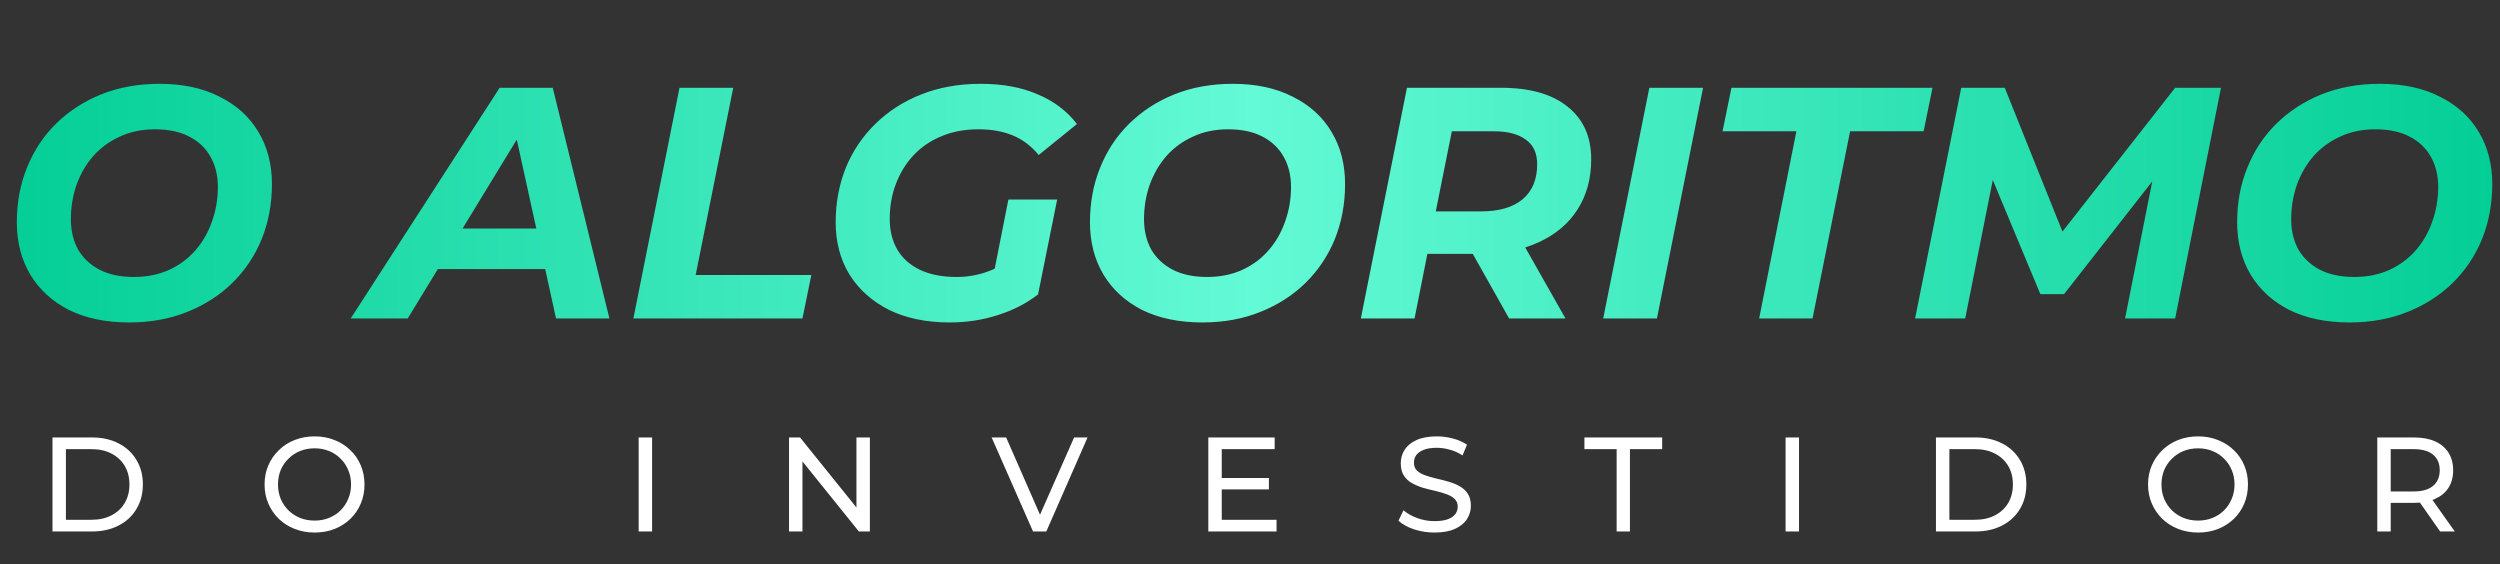 <svg width="1303" height="294" viewBox="0 0 1303 294" fill="none" xmlns="http://www.w3.org/2000/svg">
<rect x="0" y="0" width="1303" height="294" fill="#333333" stroke="none"/>
<path d="M67.342 168.061C55.202 168.061 44.723 165.885 35.904 161.533C27.2 157.067 20.5 150.94 15.805 143.152C11.109 135.249 8.761 126.145 8.761 115.837C8.761 105.53 10.537 96.024 14.087 87.32C17.637 78.501 22.676 70.885 29.204 64.472C35.847 57.944 43.692 52.847 52.74 49.182C61.902 45.517 72.038 43.685 83.147 43.685C95.287 43.685 105.709 45.918 114.413 50.385C123.231 54.737 129.988 60.864 134.684 68.766C139.38 76.554 141.727 85.602 141.727 95.909C141.727 106.217 139.952 115.78 136.402 124.598C132.852 133.302 127.755 140.919 121.113 147.447C114.585 153.86 106.739 158.899 97.577 162.564C88.53 166.229 78.451 168.061 67.342 168.061ZM69.747 144.354C76.504 144.354 82.574 143.152 87.957 140.747C93.454 138.227 98.093 134.791 101.872 130.439C105.651 126.087 108.515 121.105 110.462 115.493C112.523 109.767 113.554 103.754 113.554 97.455C113.554 91.5 112.294 86.289 109.774 81.823C107.255 77.241 103.533 73.691 98.608 71.171C93.798 68.652 87.842 67.392 80.742 67.392C73.985 67.392 67.915 68.652 62.532 71.171C57.149 73.576 52.511 76.955 48.617 81.307C44.837 85.659 41.917 90.698 39.855 96.425C37.908 102.037 36.935 107.992 36.935 114.291C36.935 120.246 38.195 125.515 40.714 130.096C43.349 134.562 47.071 138.055 51.881 140.575C56.806 143.095 62.761 144.354 69.747 144.354ZM182.777 166L260.427 45.746H288.085L317.633 166H289.803L266.44 59.49H277.434L212.497 166H182.777ZM214.902 140.231L226.241 119.101H288.257L291.521 140.231H214.902ZM330.11 166L354.16 45.746H382.162L362.578 143.324H422.877L418.238 166H330.11ZM494.994 168.061C482.854 168.061 472.318 165.885 463.384 161.533C454.566 157.067 447.694 150.94 442.77 143.152C437.959 135.249 435.554 126.145 435.554 115.837C435.554 105.644 437.33 96.138 440.88 87.32C444.545 78.501 449.698 70.885 456.341 64.472C462.984 57.944 470.943 52.847 480.22 49.182C489.497 45.517 499.804 43.685 511.142 43.685C522.595 43.685 532.502 45.517 540.862 49.182C549.337 52.733 556.152 57.886 561.305 64.643L541.378 80.792C537.369 75.982 532.788 72.546 527.634 70.484C522.595 68.423 516.697 67.392 509.94 67.392C502.839 67.392 496.426 68.595 490.699 71C485.087 73.29 480.277 76.554 476.269 80.792C472.26 85.029 469.168 90.011 466.992 95.737C464.816 101.349 463.728 107.477 463.728 114.119C463.728 120.189 465.045 125.515 467.679 130.096C470.313 134.562 474.207 138.055 479.361 140.575C484.629 143.095 491.043 144.354 498.602 144.354C504.328 144.354 509.825 143.381 515.094 141.434C520.362 139.487 525.458 136.452 530.383 132.329L541.034 153.459C534.964 158.155 527.921 161.762 519.904 164.282C512.001 166.802 503.698 168.061 494.994 168.061ZM516.64 149.164L525.573 103.983H550.998L541.034 153.459L516.64 149.164ZM626.669 168.061C614.529 168.061 604.05 165.885 595.231 161.533C586.527 157.067 579.827 150.94 575.132 143.152C570.436 135.249 568.088 126.145 568.088 115.837C568.088 105.53 569.864 96.024 573.414 87.32C576.964 78.501 582.003 70.885 588.531 64.472C595.174 57.944 603.019 52.847 612.067 49.182C621.229 45.517 631.365 43.685 642.474 43.685C654.614 43.685 665.036 45.918 673.74 50.385C682.558 54.737 689.315 60.864 694.011 68.766C698.707 76.554 701.055 85.602 701.055 95.909C701.055 106.217 699.279 115.78 695.729 124.598C692.179 133.302 687.082 140.919 680.44 147.447C673.912 153.86 666.066 158.899 656.904 162.564C647.857 166.229 637.778 168.061 626.669 168.061ZM629.074 144.354C635.831 144.354 641.901 143.152 647.284 140.747C652.781 138.227 657.42 134.791 661.199 130.439C664.978 126.087 667.842 121.105 669.789 115.493C671.85 109.767 672.881 103.754 672.881 97.455C672.881 91.5 671.621 86.289 669.101 81.823C666.582 77.241 662.86 73.691 657.935 71.171C653.125 68.652 647.169 67.392 640.069 67.392C633.312 67.392 627.242 68.652 621.859 71.171C616.476 73.576 611.838 76.955 607.944 81.307C604.164 85.659 601.244 90.698 599.183 96.425C597.236 102.037 596.262 107.992 596.262 114.291C596.262 120.246 597.522 125.515 600.041 130.096C602.676 134.562 606.398 138.055 611.208 140.575C616.133 143.095 622.088 144.354 629.074 144.354ZM709.258 166L733.308 45.746H782.269C797.272 45.746 808.839 49.01 816.97 55.538C825.216 62.066 829.339 71.229 829.339 83.025C829.339 93.103 826.934 101.865 822.124 109.309C817.429 116.639 810.671 122.308 801.853 126.316C793.149 130.325 782.841 132.329 770.93 132.329H731.762L746.364 120.132L737.259 166H709.258ZM786.563 166L761.997 122.365H791.202L815.94 166H786.563ZM745.677 123.396L736.057 110.168H771.961C781.238 110.168 788.396 108.106 793.435 103.983C798.589 99.746 801.166 93.619 801.166 85.602C801.166 79.761 799.161 75.466 795.153 72.718C791.259 69.854 785.762 68.423 778.661 68.423H744.818L759.42 54.851L745.677 123.396ZM835.584 166L859.635 45.746H887.637L863.586 166H835.584ZM916.863 166L936.275 68.423H897.794L902.432 45.746H1007.22L1002.59 68.423H964.277L944.693 166H916.863ZM998.148 166L1022.2 45.746H1044.88L1079.06 130.955L1067.04 130.783L1133.69 45.746H1157.57L1133.69 166H1107.58L1123.56 85.43H1128.88L1075.8 153.287H1063.43L1035.08 85.258L1040.24 85.774L1024.26 166H998.148ZM1224.58 168.061C1212.44 168.061 1201.96 165.885 1193.14 161.533C1184.44 157.067 1177.74 150.94 1173.04 143.152C1168.35 135.249 1166 126.145 1166 115.837C1166 105.53 1167.78 96.024 1171.33 87.32C1174.88 78.501 1179.92 70.885 1186.44 64.472C1193.09 57.944 1200.93 52.847 1209.98 49.182C1219.14 45.517 1229.28 43.685 1240.39 43.685C1252.53 43.685 1262.95 45.918 1271.65 50.385C1280.47 54.737 1287.23 60.864 1291.92 68.766C1296.62 76.554 1298.97 85.602 1298.97 95.909C1298.97 106.217 1297.19 115.78 1293.64 124.598C1290.09 133.302 1285 140.919 1278.35 147.447C1271.82 153.86 1263.98 158.899 1254.82 162.564C1245.77 166.229 1235.69 168.061 1224.58 168.061ZM1226.99 144.354C1233.74 144.354 1239.81 143.152 1245.2 140.747C1250.69 138.227 1255.33 134.791 1259.11 130.439C1262.89 126.087 1265.75 121.105 1267.7 115.493C1269.76 109.767 1270.79 103.754 1270.79 97.455C1270.79 91.5 1269.53 86.289 1267.01 81.823C1264.49 77.241 1260.77 73.691 1255.85 71.171C1251.04 68.652 1245.08 67.392 1237.98 67.392C1231.22 67.392 1225.15 68.652 1219.77 71.171C1214.39 73.576 1209.75 76.955 1205.86 81.307C1202.08 85.659 1199.16 90.698 1197.1 96.425C1195.15 102.037 1194.17 107.992 1194.17 114.291C1194.17 120.246 1195.43 125.515 1197.95 130.096C1200.59 134.562 1204.31 138.055 1209.12 140.575C1214.05 143.095 1220 144.354 1226.99 144.354Z" fill="url(#paint0_linear_12_2)"/>
<path d="M27.35 277V228H48C53.227 228 57.823 229.027 61.79 231.08C65.803 233.133 68.907 236.003 71.1 239.69C73.34 243.377 74.46 247.647 74.46 252.5C74.46 257.353 73.34 261.623 71.1 265.31C68.907 268.997 65.803 271.867 61.79 273.92C57.823 275.973 53.227 277 48 277H27.35ZM34.35 270.91H47.58C51.64 270.91 55.14 270.14 58.08 268.6C61.067 267.06 63.377 264.913 65.01 262.16C66.643 259.36 67.46 256.14 67.46 252.5C67.46 248.813 66.643 245.593 65.01 242.84C63.377 240.087 61.067 237.94 58.08 236.4C55.14 234.86 51.64 234.09 47.58 234.09H34.35V270.91ZM164.002 277.56C160.269 277.56 156.792 276.93 153.572 275.67C150.399 274.41 147.645 272.66 145.312 270.42C142.979 268.133 141.159 265.473 139.852 262.44C138.545 259.407 137.892 256.093 137.892 252.5C137.892 248.907 138.545 245.593 139.852 242.56C141.159 239.527 142.979 236.89 145.312 234.65C147.645 232.363 150.399 230.59 153.572 229.33C156.745 228.07 160.222 227.44 164.002 227.44C167.735 227.44 171.165 228.07 174.292 229.33C177.465 230.543 180.219 232.293 182.552 234.58C184.932 236.82 186.752 239.457 188.012 242.49C189.319 245.523 189.972 248.86 189.972 252.5C189.972 256.14 189.319 259.477 188.012 262.51C186.752 265.543 184.932 268.203 182.552 270.49C180.219 272.73 177.465 274.48 174.292 275.74C171.165 276.953 167.735 277.56 164.002 277.56ZM164.002 271.33C166.709 271.33 169.205 270.863 171.492 269.93C173.825 268.997 175.832 267.69 177.512 266.01C179.239 264.283 180.569 262.277 181.502 259.99C182.482 257.703 182.972 255.207 182.972 252.5C182.972 249.793 182.482 247.297 181.502 245.01C180.569 242.723 179.239 240.74 177.512 239.06C175.832 237.333 173.825 236.003 171.492 235.07C169.205 234.137 166.709 233.67 164.002 233.67C161.249 233.67 158.705 234.137 156.372 235.07C154.085 236.003 152.079 237.333 150.352 239.06C148.625 240.74 147.272 242.723 146.292 245.01C145.359 247.297 144.892 249.793 144.892 252.5C144.892 255.207 145.359 257.703 146.292 259.99C147.272 262.277 148.625 264.283 150.352 266.01C152.079 267.69 154.085 268.997 156.372 269.93C158.705 270.863 161.249 271.33 164.002 271.33ZM332.87 277V228H339.87V277H332.87ZM411.24 277V228H416.98L449.39 268.25H446.38V228H453.38V277H447.64L415.23 236.75H418.24V277H411.24ZM538.408 277L516.848 228H524.408L544.218 273.22H539.878L559.828 228H566.828L545.338 277H538.408ZM636.147 249.14H661.347V255.09H636.147V249.14ZM636.777 270.91H665.337V277H629.777V228H664.357V234.09H636.777V270.91ZM747.651 277.56C743.918 277.56 740.348 277 736.941 275.88C733.534 274.713 730.851 273.22 728.891 271.4L731.481 265.94C733.348 267.573 735.728 268.927 738.621 270C741.514 271.073 744.524 271.61 747.651 271.61C750.498 271.61 752.808 271.283 754.581 270.63C756.354 269.977 757.661 269.09 758.501 267.97C759.341 266.803 759.761 265.497 759.761 264.05C759.761 262.37 759.201 261.017 758.081 259.99C757.008 258.963 755.584 258.147 753.811 257.54C752.084 256.887 750.171 256.327 748.071 255.86C745.971 255.393 743.848 254.857 741.701 254.25C739.601 253.597 737.664 252.78 735.891 251.8C734.164 250.82 732.764 249.513 731.691 247.88C730.618 246.2 730.081 244.053 730.081 241.44C730.081 238.92 730.734 236.61 732.041 234.51C733.394 232.363 735.448 230.66 738.201 229.4C741.001 228.093 744.548 227.44 748.841 227.44C751.688 227.44 754.511 227.813 757.311 228.56C760.111 229.307 762.538 230.38 764.591 231.78L762.281 237.38C760.181 235.98 757.964 234.977 755.631 234.37C753.298 233.717 751.034 233.39 748.841 233.39C746.088 233.39 743.824 233.74 742.051 234.44C740.278 235.14 738.971 236.073 738.131 237.24C737.338 238.407 736.941 239.713 736.941 241.16C736.941 242.887 737.478 244.263 738.551 245.29C739.671 246.317 741.094 247.133 742.821 247.74C744.594 248.347 746.531 248.907 748.631 249.42C750.731 249.887 752.831 250.423 754.931 251.03C757.078 251.637 759.014 252.43 760.741 253.41C762.514 254.39 763.938 255.697 765.011 257.33C766.084 258.963 766.621 261.063 766.621 263.63C766.621 266.103 765.944 268.413 764.591 270.56C763.238 272.66 761.138 274.363 758.291 275.67C755.491 276.93 751.944 277.56 747.651 277.56ZM842.594 277V234.09H825.794V228H866.324V234.09H849.524V277H842.594ZM930.648 277V228H937.648V277H930.648ZM1009.02 277V228H1029.67C1034.89 228 1039.49 229.027 1043.46 231.08C1047.47 233.133 1050.57 236.003 1052.77 239.69C1055.01 243.377 1056.13 247.647 1056.13 252.5C1056.13 257.353 1055.01 261.623 1052.77 265.31C1050.57 268.997 1047.47 271.867 1043.46 273.92C1039.49 275.973 1034.89 277 1029.67 277H1009.02ZM1016.02 270.91H1029.25C1033.31 270.91 1036.81 270.14 1039.75 268.6C1042.73 267.06 1045.04 264.913 1046.68 262.16C1048.31 259.36 1049.13 256.14 1049.13 252.5C1049.13 248.813 1048.31 245.593 1046.68 242.84C1045.04 240.087 1042.73 237.94 1039.75 236.4C1036.81 234.86 1033.31 234.09 1029.25 234.09H1016.02V270.91ZM1145.67 277.56C1141.94 277.56 1138.46 276.93 1135.24 275.67C1132.07 274.41 1129.31 272.66 1126.98 270.42C1124.65 268.133 1122.83 265.473 1121.52 262.44C1120.21 259.407 1119.56 256.093 1119.56 252.5C1119.56 248.907 1120.21 245.593 1121.52 242.56C1122.83 239.527 1124.65 236.89 1126.98 234.65C1129.31 232.363 1132.07 230.59 1135.24 229.33C1138.41 228.07 1141.89 227.44 1145.67 227.44C1149.4 227.44 1152.83 228.07 1155.96 229.33C1159.13 230.543 1161.89 232.293 1164.22 234.58C1166.6 236.82 1168.42 239.457 1169.68 242.49C1170.99 245.523 1171.64 248.86 1171.64 252.5C1171.64 256.14 1170.99 259.477 1169.68 262.51C1168.42 265.543 1166.6 268.203 1164.22 270.49C1161.89 272.73 1159.13 274.48 1155.96 275.74C1152.83 276.953 1149.4 277.56 1145.67 277.56ZM1145.67 271.33C1148.38 271.33 1150.87 270.863 1153.16 269.93C1155.49 268.997 1157.5 267.69 1159.18 266.01C1160.91 264.283 1162.24 262.277 1163.17 259.99C1164.15 257.703 1164.64 255.207 1164.64 252.5C1164.64 249.793 1164.15 247.297 1163.17 245.01C1162.24 242.723 1160.91 240.74 1159.18 239.06C1157.5 237.333 1155.49 236.003 1153.16 235.07C1150.87 234.137 1148.38 233.67 1145.67 233.67C1142.92 233.67 1140.37 234.137 1138.04 235.07C1135.75 236.003 1133.75 237.333 1132.02 239.06C1130.29 240.74 1128.94 242.723 1127.96 245.01C1127.03 247.297 1126.56 249.793 1126.56 252.5C1126.56 255.207 1127.03 257.703 1127.96 259.99C1128.94 262.277 1130.29 264.283 1132.02 266.01C1133.75 267.69 1135.75 268.997 1138.04 269.93C1140.37 270.863 1142.92 271.33 1145.67 271.33ZM1239.04 277V228H1258.15C1262.44 228 1266.11 228.677 1269.14 230.03C1272.17 231.383 1274.51 233.343 1276.14 235.91C1277.77 238.477 1278.59 241.533 1278.59 245.08C1278.59 248.627 1277.77 251.683 1276.14 254.25C1274.51 256.77 1272.17 258.707 1269.14 260.06C1266.11 261.413 1262.44 262.09 1258.15 262.09H1242.89L1246.04 258.87V277H1239.04ZM1271.8 277L1259.34 259.22H1266.83L1279.43 277H1271.8ZM1246.04 259.57L1242.89 256.14H1257.94C1262.42 256.14 1265.8 255.183 1268.09 253.27C1270.42 251.31 1271.59 248.58 1271.59 245.08C1271.59 241.58 1270.42 238.873 1268.09 236.96C1265.8 235.047 1262.42 234.09 1257.94 234.09H1242.89L1246.04 230.59V259.57Z" fill="white"/>
<defs>
<linearGradient id="paint0_linear_12_2" x1="0" y1="104.5" x2="1303" y2="104.5" gradientUnits="userSpaceOnUse">
<stop stop-color="#03CE95"/>
<stop offset="0.501" stop-color="#63FAD6"/>
<stop offset="1" stop-color="#03CE95"/>
</linearGradient>
</defs>
</svg>
